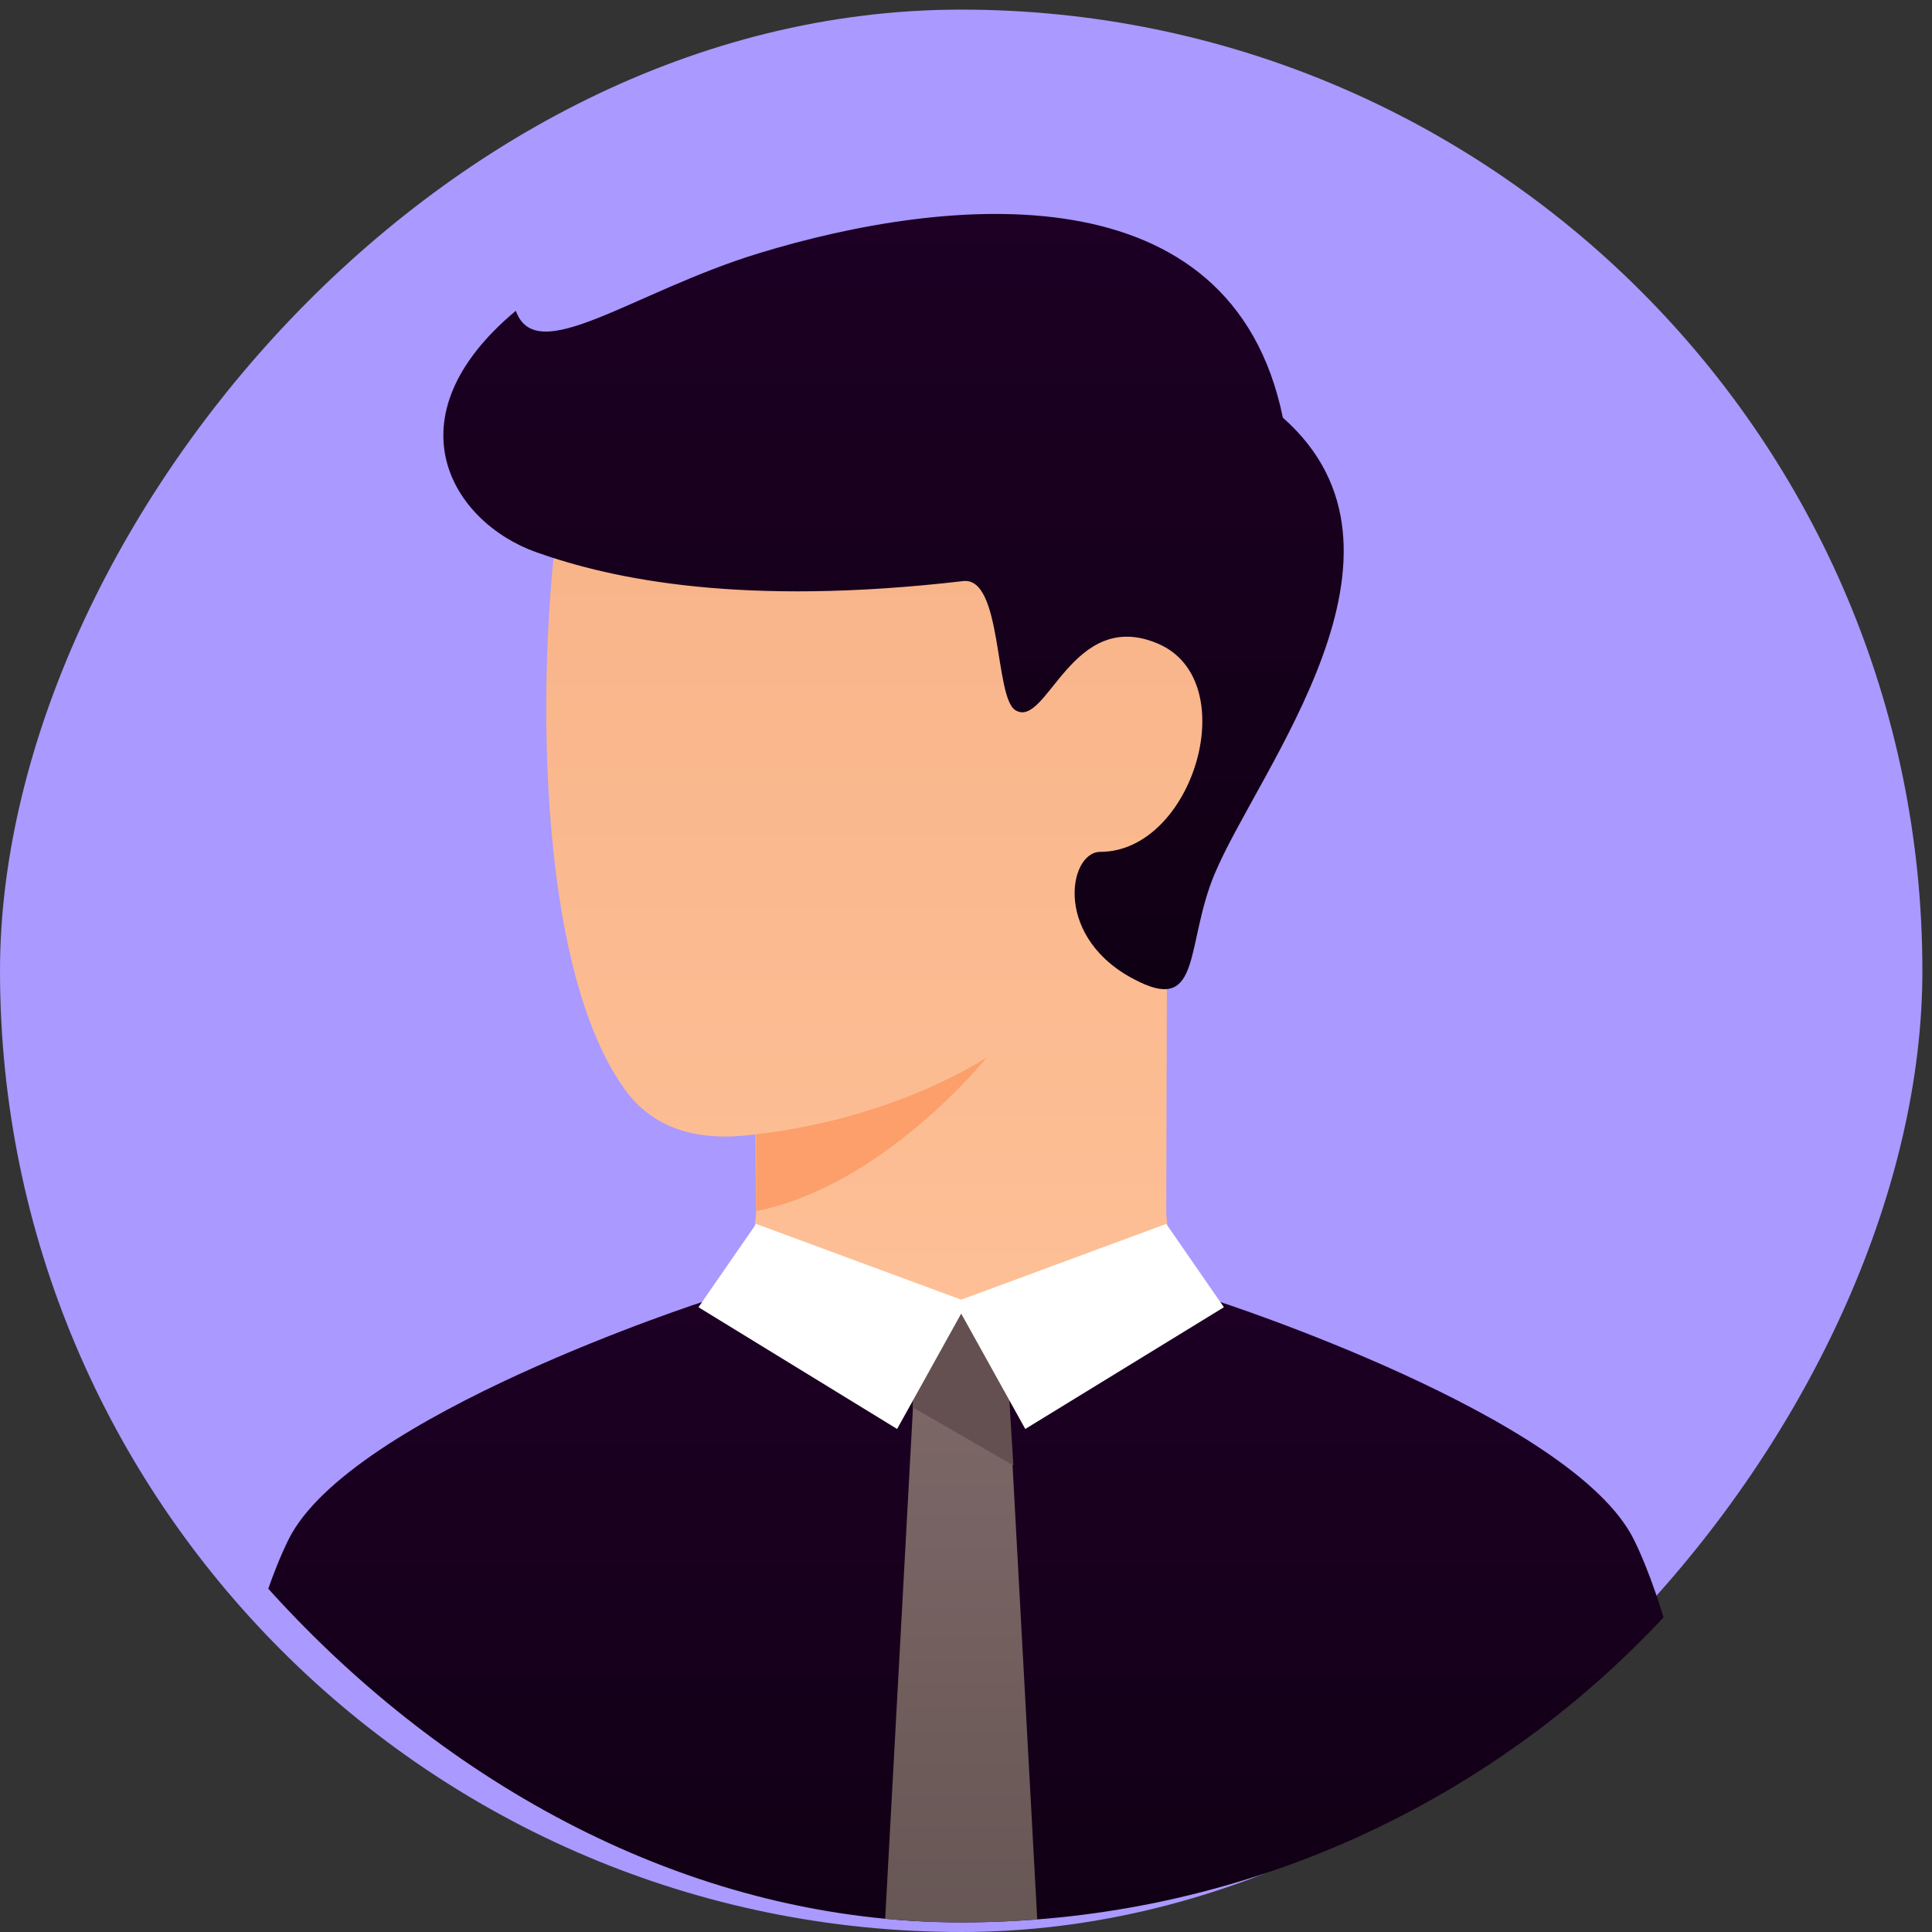 <svg width="123" height="123" viewBox="0 0 123 123" fill="none" xmlns="http://www.w3.org/2000/svg">
<rect x="0" y="0" width="123" height="123" fill="#333333" stroke="none"/>
<rect width="122.388" height="122.388" rx="61.194" transform="matrix(-1 0 0 1 122.388 0.612)" fill="url(#paint0_linear_1_2590)"/>
<g clip-path="url(#clip0_1_2590)">
<path d="M38.756 85.584C46.235 91.023 53.715 95.375 61.194 95.375C68.673 95.375 76.153 91.023 83.632 85.584C77.467 83.707 74.339 80.906 74.249 77.18C74.249 76.515 74.254 75.572 74.258 73.801C74.258 73.52 74.259 73.232 74.26 72.937C74.272 68.189 74.292 61.922 74.321 55.558C80.168 47.979 78.019 39.094 76.187 39.316C73.941 39.589 54.48 21.122 50.747 20.175C47.015 19.228 37.532 22.285 35.901 30.801C34.269 39.317 33.587 60.783 39.776 69.353C41.537 71.792 44.312 72.746 48.099 72.215C48.104 73.998 48.114 74.998 48.139 77.016C48.091 80.912 44.963 83.709 38.756 85.584Z" fill="url(#paint1_linear_1_2590)"/>
<path d="M48.139 72.209C57.114 71.189 62.826 67.313 62.826 67.313C62.826 67.313 56.298 75.473 48.139 77.105V72.209Z" fill="#FC9F6A"/>
<path d="M77.308 55.687C80.119 48.927 91.383 35.159 81.674 26.592C78.41 10.682 60.378 12.443 48.343 16.114C40.255 18.582 34.146 23.458 32.841 19.786C24.682 26.592 28.768 33.249 34.146 35.159C39.028 36.893 47.283 38.627 61.319 36.995C63.826 36.703 63.301 44.382 64.641 45.213C66.651 46.458 68.211 38.627 73.722 40.978C79.232 43.33 75.962 54.233 70.047 54.233C68.007 54.233 66.987 59.841 72.495 62.493C76.493 64.458 75.482 60.079 77.308 55.687Z" fill="url(#paint2_linear_1_2590)"/>
<path d="M104.03 98.036C107.914 105.933 110.149 124.146 110.149 124.146H12.239C12.239 124.146 14.475 105.931 18.358 98.036C22.241 90.141 44.916 82.819 44.916 82.819C57.446 87.712 65.114 87.712 77.46 82.816C77.46 82.816 100.146 90.139 104.03 98.036Z" fill="url(#paint3_linear_1_2590)"/>
<path d="M64.05 85.672L66.09 123.204H56.298L58.338 85.672C58.338 85.672 60.242 83.632 61.194 83.632C62.146 83.632 64.05 85.672 64.05 85.672Z" fill="url(#paint4_linear_1_2590)"/>
<path d="M64.514 93.297L58.099 89.591L58.338 85.672C59.608 84.312 60.559 83.632 61.194 83.632C61.828 83.632 62.78 84.312 64.05 85.672L64.515 93.297H64.514Z" fill="#645050"/>
<path d="M61.194 83.629L57.114 90.975L44.468 83.224L48.139 77.92L61.194 82.743L74.249 77.92L77.92 83.224L65.274 90.975L61.194 83.629Z" fill="white"/>
</g>
<defs>
<linearGradient id="paint0_linear_1_2590" x1="61.194" y1="122.388" x2="61.194" y2="0" gradientUnits="userSpaceOnUse">
<stop stop-color="#AA99FE"/>
<stop offset="1" stop-color="#AA99FE"/>
</linearGradient>
<linearGradient id="paint1_linear_1_2590" x1="59.204" y1="20.009" x2="59.204" y2="95.375" gradientUnits="userSpaceOnUse">
<stop stop-color="#F7B186"/>
<stop offset="1" stop-color="#FFC299"/>
</linearGradient>
<linearGradient id="paint2_linear_1_2590" x1="56.886" y1="13.621" x2="56.886" y2="62.976" gradientUnits="userSpaceOnUse">
<stop stop-color="#1D0024"/>
<stop offset="1" stop-color="#100014"/>
</linearGradient>
<linearGradient id="paint3_linear_1_2590" x1="61.194" y1="82.816" x2="61.194" y2="124.146" gradientUnits="userSpaceOnUse">
<stop stop-color="#1D0024"/>
<stop offset="1" stop-color="#100014"/>
</linearGradient>
<linearGradient id="paint4_linear_1_2590" x1="61.194" y1="83.632" x2="61.194" y2="123.204" gradientUnits="userSpaceOnUse">
<stop stop-color="#806A6A"/>
<stop offset="1" stop-color="#665654"/>
</linearGradient>
<clipPath id="clip0_1_2590">
<rect width="122.388" height="122.388" rx="61.194" fill="white"/>
</clipPath>
</defs>
</svg>
